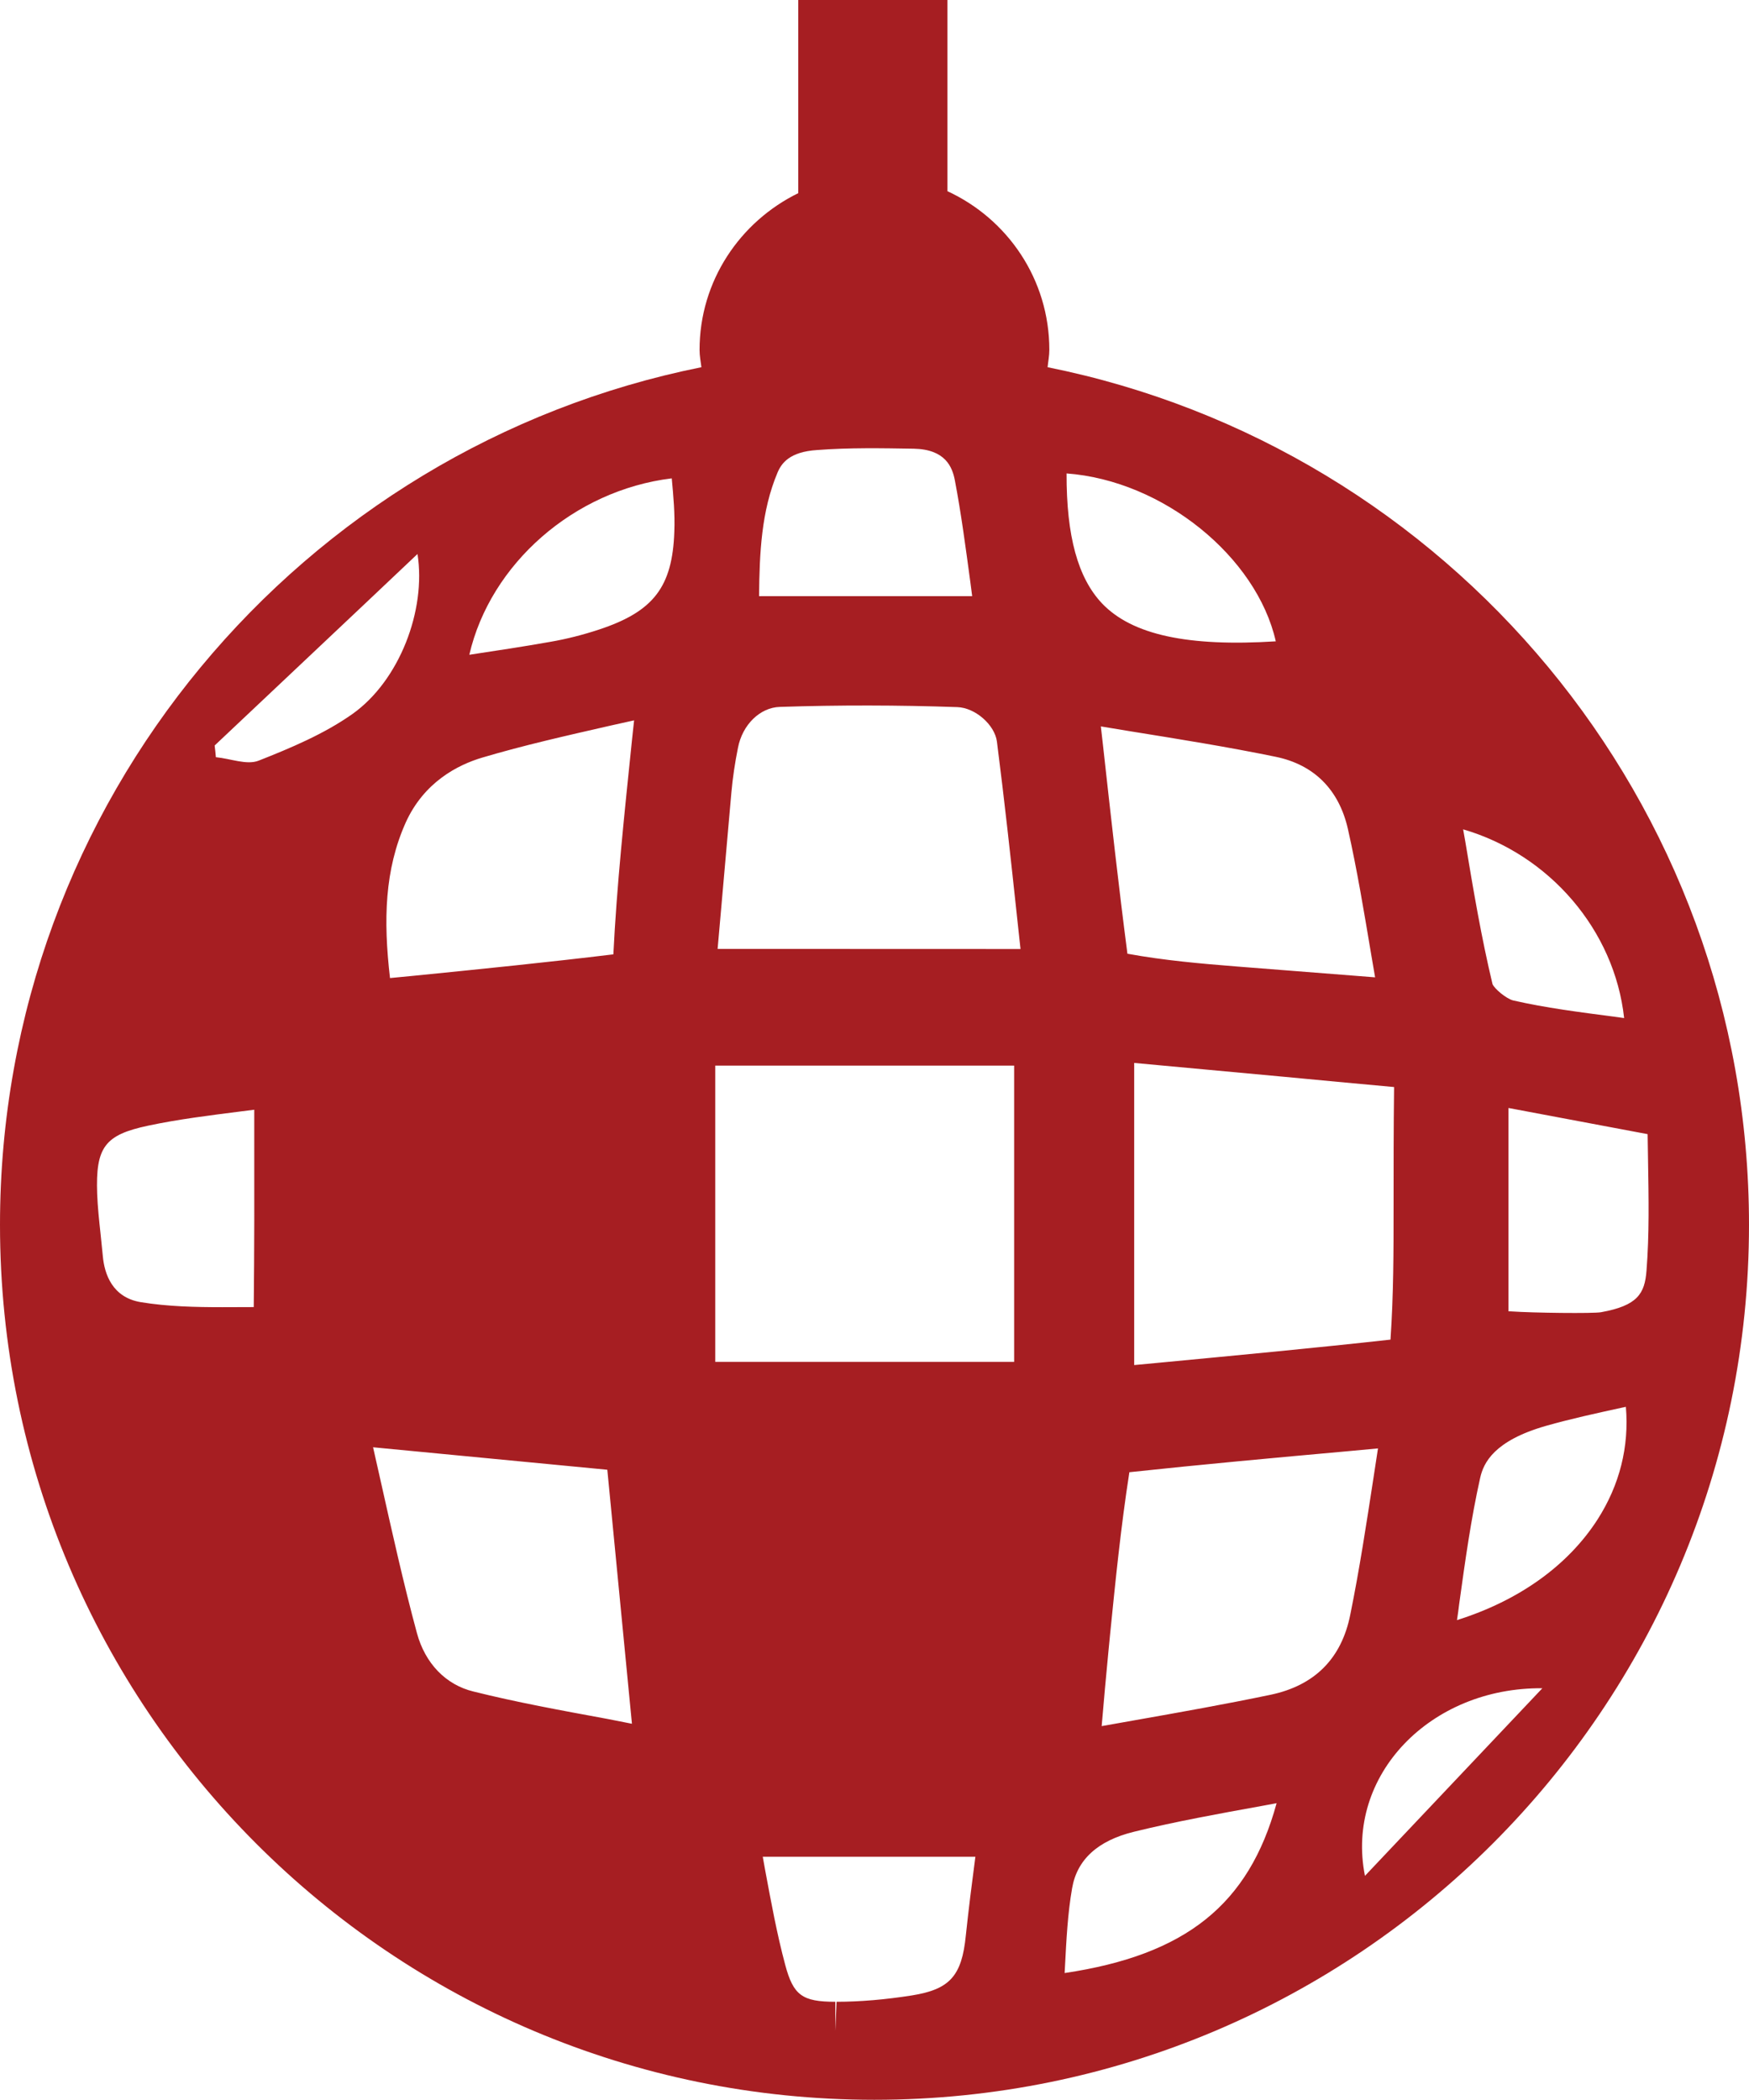 <?xml version="1.0" encoding="utf-8"?>
<!-- Generator: Adobe Illustrator 16.0.0, SVG Export Plug-In . SVG Version: 6.00 Build 0)  -->
<!DOCTYPE svg PUBLIC "-//W3C//DTD SVG 1.1//EN" "http://www.w3.org/Graphics/SVG/1.1/DTD/svg11.dtd">
<svg version="1.1" id="Layer_1" xmlns="http://www.w3.org/2000/svg" xmlns:xlink="http://www.w3.org/1999/xlink" x="0px" y="0px"
	 width="17.046px" height="20.46px" viewBox="0 0 17.046 20.46" enable-background="new 0 0 17.046 20.46" xml:space="preserve">
<path fill="#A61E22" d="M10.21,3.578c0.006-0.058,0.017-0.111,0.017-0.169c0-0.688-0.408-1.276-0.993-1.546V0H7.78v1.882
	C7.214,2.159,6.818,2.736,6.818,3.41c0,0.058,0.011,0.111,0.018,0.168C2.937,4.361,0,7.805,0,11.934
	c0,4.708,3.815,8.526,8.522,8.526c4.708,0,8.524-3.818,8.524-8.526C17.046,7.804,14.109,4.361,10.21,3.578z M2.478,11.029
	c0.001,0.593,0.001,1.152-0.005,1.707l-0.306,0.001c-0.26,0-0.534-0.006-0.795-0.049c-0.276-0.046-0.354-0.271-0.37-0.45
	L0.98,12.022c-0.014-0.13-0.028-0.259-0.033-0.389c-0.016-0.456,0.073-0.575,0.498-0.665c0.293-0.062,0.591-0.099,0.906-0.139
	l0.127-0.016V11.029z M2.52,7.412C2.404,7.457,2.245,7.391,2.104,7.378C2.101,7.339,2.096,7.301,2.092,7.264
	C2.745,6.647,3.4,6.032,4.069,5.398c0.086,0.548-0.176,1.234-0.634,1.559C3.16,7.151,2.837,7.287,2.52,7.412z M5.915,16.748
	c-0.451-0.083-0.879-0.161-1.3-0.266c-0.27-0.065-0.472-0.274-0.552-0.571c-0.131-0.484-0.24-0.976-0.354-1.485l-0.073-0.324
	l2.283,0.219l0.24,2.475L5.915,16.748z M6.16,7.205C6.083,7.952,6.01,8.643,5.978,9.299C5.335,9.377,4.69,9.442,4.03,9.508
	L3.801,9.53C3.735,8.961,3.749,8.474,3.954,8.015c0.178-0.393,0.505-0.562,0.749-0.634c0.405-0.12,0.818-0.213,1.252-0.312
	c0.074-0.016,0.149-0.033,0.225-0.05L6.16,7.205z M5.839,6.134c-0.154,0.051-0.314,0.092-0.476,0.12
	C5.104,6.3,4.845,6.339,4.574,6.38c0.205-0.886,1.02-1.603,1.973-1.719C6.563,4.834,6.579,5.007,6.572,5.18
	C6.554,5.719,6.369,5.959,5.839,6.134z M7.577,4.607c0.039-0.094,0.119-0.205,0.387-0.222c0.313-0.024,0.628-0.018,0.941-0.013
	C9.214,4.378,9.281,4.55,9.306,4.679c0.062,0.325,0.105,0.653,0.151,0.992l0.018,0.138H7.398C7.402,5.382,7.421,4.979,7.577,4.607z
	 M9.506,18.093c-0.034,0.258-0.066,0.512-0.093,0.767c-0.039,0.394-0.157,0.524-0.525,0.583c-0.255,0.04-0.502,0.062-0.735,0.062
	l-0.012,0.283v-0.283c-0.323,0-0.409-0.064-0.488-0.359c-0.081-0.302-0.137-0.609-0.197-0.931l-0.022-0.123h2.074L9.506,18.093z
	 M9.884,13.27H6.971v-2.887h2.913V13.27z M6.994,9.246l0.134-1.522c0.013-0.146,0.035-0.292,0.064-0.436
	c0.043-0.227,0.216-0.395,0.409-0.4C8.176,6.869,8.755,6.87,9.33,6.89c0.175,0.006,0.364,0.172,0.386,0.335
	c0.073,0.569,0.135,1.138,0.197,1.717l0.033,0.305L6.994,9.246L6.994,9.246z M15.829,9.92l-0.093-0.013
	c-0.344-0.045-0.67-0.086-0.989-0.159c-0.067-0.017-0.184-0.115-0.201-0.16c-0.108-0.452-0.185-0.906-0.265-1.388L14.26,8.081
	C15.102,8.326,15.736,9.065,15.829,9.92z M13.137,8.078c0.09,0.4,0.157,0.807,0.228,1.229l0.037,0.216L12.05,9.417
	c-0.35-0.028-0.699-0.058-1.062-0.124c-0.086-0.661-0.16-1.325-0.238-2.03l-0.021-0.185l0.272,0.045
	c0.491,0.079,0.965,0.155,1.432,0.251C12.807,7.451,13.05,7.694,13.137,8.078z M13.587,10.592c-0.005,0.394-0.005,0.789-0.005,1.183
	c0,0.417,0,0.833-0.03,1.278c-0.748,0.083-1.498,0.153-2.264,0.226l-0.234,0.022v-2.944l1.471,0.136
	C12.863,10.525,13.202,10.557,13.587,10.592z M12.434,6.249c-0.854,0.054-1.4-0.062-1.693-0.369
	c-0.235-0.248-0.348-0.654-0.346-1.267C11.337,4.683,12.248,5.427,12.434,6.249z M10.376,19.225
	c0.001-0.018,0.002-0.036,0.003-0.055c0.014-0.271,0.027-0.527,0.07-0.772c0.048-0.279,0.251-0.464,0.604-0.55
	c0.408-0.1,0.823-0.175,1.243-0.251l0.146-0.027C12.171,18.56,11.555,19.049,10.376,19.225z M12.386,16.513
	c-0.441,0.092-0.885,0.171-1.35,0.253l-0.299,0.053c0.022-0.257,0.043-0.493,0.066-0.729l0.015-0.154
	c0.053-0.528,0.106-1.059,0.189-1.591c0.71-0.076,1.421-0.141,2.133-0.205l0.29-0.027l-0.044,0.288
	c-0.068,0.441-0.136,0.89-0.226,1.332C13.075,16.16,12.814,16.422,12.386,16.513z M13.303,18.278
	c-0.195-0.98,0.639-1.838,1.729-1.828C14.449,17.066,13.884,17.663,13.303,18.278z M15.569,14.807
	c-0.29,0.45-0.768,0.79-1.369,0.979c0.008-0.055,0.016-0.107,0.022-0.161c0.059-0.425,0.115-0.827,0.204-1.225
	c0.033-0.147,0.135-0.361,0.639-0.506c0.243-0.069,0.491-0.123,0.738-0.177l0.043-0.009C15.879,14.095,15.786,14.469,15.569,14.807z
	 M15.604,12.786c-0.075,0.014-0.662,0.007-0.876-0.008l-0.026-0.001v-1.981l1.356,0.255c0.001,0.084,0.002,0.169,0.004,0.253
	c0.006,0.372,0.013,0.724-0.015,1.077C16.03,12.605,15.96,12.722,15.604,12.786z"/>
</svg>

